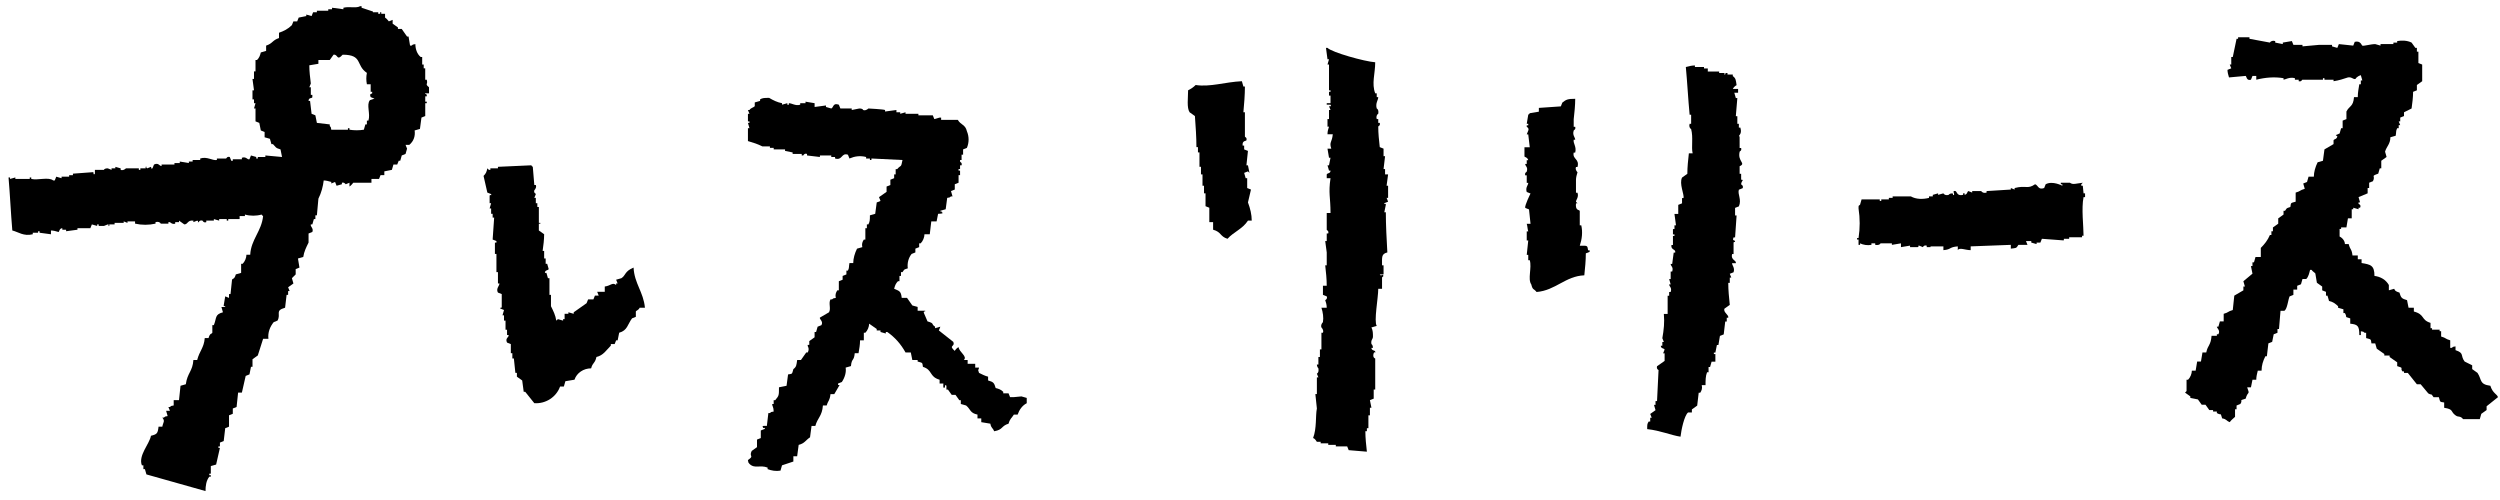 <?xml version="1.0" encoding="utf-8"?>
<!-- Generator: Adobe Illustrator 24.2.0, SVG Export Plug-In . SVG Version: 6.00 Build 0)  -->
<svg version="1.1" id="レイヤー_1" xmlns="http://www.w3.org/2000/svg" xmlns:xlink="http://www.w3.org/1999/xlink" x="0px"
	 y="0px" viewBox="0 0 330 66" style="enable-background:new 0 0 330 66;" xml:space="preserve">
<style type="text/css">
	.st0{fill-rule:evenodd;clip-rule:evenodd;}
</style>
<g id="グループ_1127" transform="translate(-1038.671 -719.479)">
	<path id="パス_2150" class="st0" d="M1095,730h-0.2v-1.5h-0.2v-0.5h-0.2v-1h-0.2c-0.5-0.4-0.7-1.1-0.7-1.7
		c-0.5,0.1-0.2,0-0.5,0.2h-0.2l-0.2-1.2h-0.2l-0.7-1h-0.5v-0.2l-0.7-0.5v-0.5l-0.5,0.2c-0.2-0.2-0.2-0.3-0.5-0.5v-0.5h-0.5v-0.2
		c-0.3-0.1,0,0.1-0.2,0.2h-0.2v-0.2h-0.7V721l-1.5-0.5v-0.2h-0.2c-0.5,0.3-1.4,0-2.2,0.2v0.2l-1.5-0.2v0.2h-0.5v0.2h-1.5v0.2h-0.5
		l-0.2,0.5l-0.7-0.2v0.2l-1,0.2l-0.2,0.5h-0.5l-0.2,0.5c-0.5,0.5-1.1,0.8-1.7,1v0.7c-0.9,0.3-0.8,0.7-1.7,1v0.7l-0.7,0.2
		c-0.1,0.4-0.2,0.7-0.5,1h-0.2v1.5h-0.2v1h-0.2l0.2,1.5h-0.2v1.2h0.2v0.5h0.2l-0.2,0.7h0.2v1.7l0.5,0.2l0.2,1l0.5,0.2v0.7l0.7,0.2
		l0.2,0.7h0.2c0.4,0.4,0.3,0.5,1,0.7l0.2,1l-2.2-0.2v0.2h-1v0.2h-0.2v-0.2l-0.7-0.2l-0.2,0.5c-0.3,0.1-0.4-0.4-1-0.2v0.2h-1.2v0.2
		h-0.2l-0.2-0.5c-0.4-0.1-0.4,0.2-0.5,0.2h-1.2v0.2c-0.6,0.1-1.3-0.5-2.2-0.2v0.2h-1v0.2h-0.5v0.2l-1.2-0.2v0.2h-0.7v0.2h-1.7v0.2
		c-0.3,0-0.4-0.5-1-0.2l-0.2,0.5c-0.3,0.1-0.1-0.1-0.2-0.2l-0.5,0.2c-0.3-0.2,0.1-0.3-0.2-0.2v0.2h-0.7v0.2h-0.2v-0.2h-1.7
		c-0.2,0.2-0.5,0.3-0.7,0.2v-0.2l-0.7-0.2v0.2h-0.5v0.2l-0.5-0.2c-0.5,0-0.5,0.2-0.5,0.2h-1.2v0.5c-0.2,0.3-0.2-0.2-0.2-0.2
		l-2.7,0.2v0.2h-0.5v0.2h-1v0.2l-0.7-0.2l-0.2,0.5h-0.2c-0.6-0.5-2,0-2.9-0.2v-0.2h-0.2v0.2h-1.9v-0.2l-0.7,0.2v-0.2h-0.2
		c0.2,2.3,0.3,4.7,0.5,7c0.8,0.2,1.5,0.8,2.7,0.5v-0.2h0.7v-0.2h0.2v0.2l1.5,0.2v-0.5c0.3,0,0.7,0.1,1,0.2c0.1,0,0.1-0.5,0.5-0.5
		v0.2h0.5v0.2l1.5-0.2v-0.2h1.7l0.2-0.5l0.7,0.2v-0.2h0.2v0.2h0.7l0.5-0.2c0.3,0-0.1,0.3,0.2,0.2v-0.2h0.7v-0.2h1.2v-0.2l0.5,0.2
		v-0.2h1V749c0.9,0.2,1.8,0.2,2.7,0v-0.2c0.3-0.1,0.6,0,0.7,0.2h1v-0.2h0.2c0.2,0.2,0.5,0.3,0.7,0.2v-0.2h0.5v-0.2l0.7,0.5
		c0.5,0,0.4-0.6,1.2-0.5v0.2l0.5-0.2c0.3,0.1-0.1,0.3,0.2,0.2c0,0,0.1-0.3,0.5-0.2c0.1,0.2,0.3,0.3,0.5,0.2v-0.2h1v-0.2l0.7,0.2
		v-0.2h1v0.2h0.2v-0.2h1.5V748h0.7v-0.2c0.7,0.2,1.5,0.2,2.2,0c0.2,0.3,0,0,0.2,0.2c-0.2,2-1.6,3.1-1.7,5.1h-0.5
		c0,0.4-0.2,0.9-0.5,1.2h-0.2v1.2l-0.7,0.2c-0.2,0.7-0.4,0.5-0.5,0.7l-0.2,1.9h-0.2v0.5l-0.5-0.2l-0.2,1.2c0,0.3,0.2-0.1,0.2,0.2
		h-0.5l0.2,0.7c-1.1,0.3-0.8,0.7-1.2,1.7h-0.2v1c-0.1,0.2-0.3,0-0.5,0.7h-0.5c-0.1,1.3-0.7,1.7-1,2.9h-0.5c-0.1,1.5-0.8,1.7-1,3.2
		l-0.7,0.2l-0.2,1.9h-0.7v0.7c-0.5,0.1-0.2,0-0.5,0.2h-0.2l0.2,0.5h-0.5l0.2,0.7c-0.5,0.1-0.2,0-0.5,0.2h-0.2c0.4,0.5,0.1,0.6,0,1.2
		h-0.5c-0.1,0.9-0.2,1-1,1.2c-0.2,1.1-1.7,2.6-1.2,3.9h0.2v0.5h0.2l0.2,0.7l7.8,2.2c0-0.7,0.1-1.4,0.5-1.9h0.2v-0.2h-0.2v-0.2h0.2
		V781l0.7-0.2l0.5-2.2h-0.2v-0.2h0.2v-0.5l0.5-0.2l0.2-1.7l0.5-0.2v-1.5l0.5-0.2v-0.7l0.5-0.2l0.2-1.9h0.5l0.5-2.2l0.5-0.2l0.2-1
		h0.2v-1l0.7-0.5l0.7-2.2h0.7c-0.1-0.8,0.2-1.6,0.7-2.2l0.5-0.2c0.5-0.9-0.4-1.3,1-1.7l0.2-1.7h0.2v-0.5h0.2l-0.2-0.5l0.7-0.5
		l-0.2-0.7l0.5-0.5V755l0.5-0.2l-0.2-1.2l0.7-0.2c0.1-0.7,0.4-1.3,0.7-1.9v-1.2l0.5-0.2c0.2-0.5-0.3-0.7-0.2-1h0.2l0.2-0.7h0.2v-0.5
		h0.2l0.2-2.2c0.4-0.8,0.6-1.6,0.7-2.4c0.3,0,0.7,0.1,1,0.2v0.2l0.5-0.2l0.2,0.5l0.7-0.2v-0.2c0.3-0.1,0.5,0.2,0.5,0.2l0.5-0.2v0.5
		c0.2-0.1,0.5-0.5,0.5-0.5h2.4v-0.5h1l0.2-0.5h0.5v-0.5l1-0.2l0.2-0.7h0.5l0.2-0.5h0.2l0.2-0.7l0.5-0.2l0.2-0.7l-0.2-0.5h0.5
		c0.6-0.5,0.8-1.2,0.7-1.9l0.7-0.2l0.2-1.5l0.5-0.2v-1.7h0.2v-0.2h-0.2v-0.7h0.2v-0.2c-0.2-0.3-0.3,0.1-0.2-0.2h0.5V731
		C1094.7,730.5,1095.2,730.7,1095,730z M1087.5,732.7c-0.5,0.6,0.1,1.8-0.2,2.7h-0.2v0.5h-0.2l-0.2,0.7c-0.6,0.1-1.3,0.1-1.9,0v-0.2
		h-0.2v0.2h-2.2c-0.1-0.5,0-0.2-0.2-0.5v-0.2l-1.7-0.2l-0.2-1l-0.5-0.2l-0.2-1.7h-0.2c0-0.5,0.5-0.3,0.5-0.5V732h-0.2v-1h-0.2
		l0.2-0.5c-0.1-0.8-0.2-1.6-0.2-2.4l1.2-0.2v-0.5h1.5l0.5-0.7c0.6-0.1,0.4,0.9,1.2,0c2.7,0,1.7,1.4,3.2,2.4c-0.1,0.5-0.1,1,0,1.5
		h0.5v1h0.2v0.2c-0.1,0.1-0.4,0-0.2,0.5l0.5,0.2L1087.5,732.7z"/>
	<path id="パス_2151" class="st0" d="M1367.4,770.4c-1.5-0.2-1.1-0.8-1.7-1.7l-0.7-0.5v-0.5l-1-0.5c-0.6-0.8,0-1.1-1.2-1.5v-0.5
		c-0.5,0.1-0.2,0-0.5,0.2h-0.2v-1c-0.7-0.2-0.5-0.3-1.2-0.5v-0.7h-0.2v-0.2h-1v-0.2h-0.2v-0.7c-1.3-0.4-0.7-1.1-2.2-1.5v-0.5h-0.7
		l-0.2-1c-0.7-0.2-0.8-0.3-1-1c-0.7-0.2-0.6-0.4-0.7-0.5l-0.7,0.2v-0.7c-0.4-0.7-1.1-1.1-1.9-1.2c0-1.4-0.5-1.5-1.7-1.7v-0.5h-0.5
		v-0.5h-0.7c-0.1-0.9-0.3-0.7-0.5-1.5h-0.5c0-0.4-0.3-0.8-0.7-1v-1h0.2v-0.2h0.7l0.2-1.2h0.5v-1.2h0.2v-0.2l0.7,0.2v-0.2h0.2
		c0.2-0.4-0.2-0.5-0.2-0.5v-0.2h0.2l-0.2-0.7l1.2-0.5v-0.7h0.2v-0.7l0.5-0.2c0.4-0.8-0.4-0.6,0.7-1l0.2-0.7h0.2v-1l0.7-0.5l-0.2-0.7
		c0.2-0.7,0.7-1,0.7-1.9l0.7-0.2c0.1-0.5,0-0.6,0.2-1h0.2V736h0.2l-0.2-0.5h0.2V735l0.5-0.2v-0.5l1-0.5c0.1-0.7,0.2-1.5,0.2-2.2
		l0.5-0.2v-0.7l0.7-0.5V728l-0.5-0.2v-1.5h-0.2v-0.5h-0.2l-0.5-0.7c-0.6-0.3-1.3-0.3-1.9-0.2v0.2h-0.5v0.2h-1.7v0.2l-0.7-0.2
		c-0.6,0-1.6,0.3-1.7,0.2c-0.1,0-0.2-0.7-1-0.5l-0.2,0.5l-1.9-0.2l-0.2,0.5l-0.7-0.2v-0.2h-1.7l-2.2,0.2v-0.2h-1.2l-0.2-0.5
		l-1.2,0.2v0.2l-1-0.2v-0.2c-0.3-0.1-0.6,0-0.7,0.2l-2.7-0.5v-0.2h-1.5v0.2h-0.2l-0.5,2.4h-0.2v1h-0.2l0.2,0.5l-0.5,0.2
		c0,0.3,0.1,0.7,0.2,1l2.2-0.2c0.1,0,0.1,0.7,0.7,0.5l0.2-0.5h0.5v0.5c1.2-0.3,2.4-0.4,3.6-0.2v0.2c0.2,0,0.8-0.4,1.5-0.2v0.2h0.5
		v0.2c0.4,0.1,0.4-0.2,0.5-0.2h2.7v-0.2h0.2v0.2h1.2v0.2c0.7-0.1,1.3-0.3,1.9-0.5c0.5-0.1,0.7,0.3,1,0.2c0,0,0.1-0.3,0.7-0.5
		l0.2,0.7h-0.2v0.5h-0.2c-0.1,0.6-0.2,1.1-0.2,1.7h-0.5c-0.1,1.3-0.6,1.1-1,1.9v1l-0.5,0.2v1h-0.2l-0.2,0.7l-0.5,0.2
		c0.1,0.3,0.1-0.1,0.2,0.2c-0.1,0.4-0.4,0.3-0.5,0.5v0.5l-1.2,0.7l-0.2,1.5l-0.7,0.2c-0.3,0.6-0.5,1.3-0.5,1.9h-0.7l-0.2,0.7
		l-0.5,0.2l0.2,0.7c-0.7,0.2-0.5,0.3-1.2,0.5v1.2c-0.7,0.2-0.6,0.1-0.7,0.7c-0.6,0.2-0.4,0.1-0.7,0.5h-0.2v0.5l-0.7,0.5v0.7
		l-0.7,0.5v0.5h-0.2v0.5h-0.2c-0.3,0.7-0.7,1.2-1.2,1.7v1.2h-0.7l-0.2,0.7h-0.2v0.5h-0.2l0.2,1l-1.2,1l0.2,0.7h-0.2v0.5l-1.2,0.7
		l-0.2,1.9c-0.7,0.2-0.5,0.3-1.2,0.5v1h-0.5l-0.2,0.7h-0.2c0,0.2,0.5,0.5,0.2,1h-0.2v0.2h-0.7c-0.1,1.3-0.5,1.2-0.7,2.2h-0.5
		l-0.2,1.2h-0.5l-0.2,1.2h-0.5c0,0.4-0.2,0.9-0.5,1.2h-0.2v1.5l-0.2,0.2l0.7,0.5v0.2l1,0.2l0.5,0.7h0.5l0.5,0.7h0.5v0.2h0.5v0.2
		c0.7,0.4,0.4-0.2,0.7,0.7c0.6,0.1,0.5,0.3,1,0.5c0.2-0.3,0.5-0.5,0.7-0.7v-1h0.2v-0.5l0.5-0.2c0.4-0.6-0.3-0.4,0.7-0.7
		c0.3-1.1,0.6-0.4,0.2-1.5h0.5l0.2-1h0.5c0-0.4,0.1-0.8,0.2-1.2h0.5c0-0.7,0.2-1.3,0.5-1.9h0.2l0.2-1.7l0.5-0.2l0.2-1l0.5-0.2v-0.5
		h0.2l0.2-2.4h0.5c0.4-0.2,0.5-1.5,0.7-1.9l0.5-0.2v-0.7h0.5v-0.5l0.5-0.2l0.2-0.7h0.5c0.3-0.3,0.4-0.8,0.5-1.2h0.2
		c0.1,0.2,0.5,0.4,0.5,0.5l0.2,1.2l0.7,0.5v0.5l0.5,0.2v0.5h0.2l0.2,0.7c0.5,0.1,0.9,0.4,1.2,0.7v0.2l0.7,0.2v0.5h0.2
		c0.4,0.7-0.2,0.4,0.7,0.7v0.7c1,0.1,1.2,0.3,1.2,1.5h0.2v-0.5c0.5,0.1,0.2,0,0.5,0.2h0.2v0.7c0.7,0.2,0.6,0.1,0.7,0.7h0.5l0.2,0.7
		l1,0.7v0.2h0.7v0.2l1,0.7v0.5c1,0.3,0.3,0.2,0.7,0.7h0.2v0.2h0.5l1.2,1.5h0.5l1,1.2c0.5,0.3,0.3-0.1,0.7,0.5h0.7
		c0.2,0.7,0.1,0.6,0.7,0.7v0.7c1.3,0.2,0.8,0.5,1.5,1c0.4,0.3,0.6,0,1,0.5h2.2l0.2-0.7l0.7-0.5v-0.5l1.5-1.2
		C1368.3,771.5,1367.7,771.4,1367.4,770.4z"/>
	<path id="パス_2153" class="st0" d="M1221.5,742.5v-0.7h-0.2l0.2-1.7h-0.2v-1l-0.5-0.2c-0.1-0.9-0.2-1.8-0.2-2.7
		c0-0.1,0.3-0.1,0.2-0.5h-0.2v-0.5h-0.2c-0.1-0.3,0-0.6,0.2-0.7c0.1-0.6-0.2-0.7-0.2-0.7c-0.2-0.7,0.2-1.1,0.2-1.5h-0.2v-0.5h-0.2
		c-0.5-1.3,0-2.6,0-4.1c-1.4-0.1-5.7-1.3-6.3-1.9h-0.2l0.2,1.5h0.2l-0.2,0.7h0.2v3.4h0.2v0.2h-0.2v0.5h0.2v1h-0.5v0.2h0.5
		c0.2,0.3-0.2,0.2-0.2,0.2l0.2,0.5h-0.2v1.2h-0.2v1h0.2c-0.1,0.3-0.2,0.6-0.2,1h0.7c-0.1,1.1-0.5,1-0.2,1.9h-0.5l0.2,1.2h0.2l-0.2,1
		h-0.2l0.2,0.7h0.2c0,0.4-0.4,0.3-0.5,0.5v0.5h0.5c-0.3,2,0,2.5,0,4.6h-0.5v2.2c0,0.1,0.3,0.1,0.2,0.5h-0.2v1h-0.2l0.2,1.5v1.7h-0.2
		c0.1,0.9,0.2,1.8,0.2,2.7h-0.5v1.2l0.5,0.2c0.1,0.2,0,0.4-0.2,0.5c0.1,0.3,0.2,0.6,0.2,1h-0.7c0.2,0.6,0.3,1.3,0.2,1.9
		c-0.2,0.2-0.3,0.5-0.2,0.7c0.2,0.2,0.3,0.5,0.2,0.7h-0.2v2.2h-0.2v1h-0.2v1h-0.2c0,0.2,0.1,0.4,0.2,0.5c0.1,0.6-0.2,0.7-0.2,0.7
		l0.2,0.5h-0.2v2.2h-0.2l0.2,1.9c-0.2,1,0,2.6-0.5,3.9c0.3,0.1,0.4,0.4,0.5,0.5h0.5v0.2h1v0.2h1v0.2h1.5l0.2,0.5l2.4,0.2
		c-0.1-0.9-0.2-1.8-0.2-2.7h0.2V776h0.2v-1.7h0.2v-1h0.2l-0.2-1l0.5-0.2v-1.2h0.2v-4.1c0,0-0.4-0.1-0.2-0.7c0.1-0.3,0.3,0.1,0.2-0.2
		c0-0.2-0.5-0.1-0.5-0.5h0.2c0-0.4-0.2-0.5-0.2-0.5c-0.1-0.6,0.2-0.6,0.2-1c0-0.4,0-0.8-0.2-1.2l0.7-0.2c-0.4-0.6,0.2-3.7,0.2-4.9
		h0.5v-1.5l0.2-0.2c-0.3-0.4-0.2,0.2-0.5-0.2h0.5v-1.2h-0.2c0-1.1-0.1-1.5,0.7-1.7c-0.1-1.8-0.2-3.6-0.2-5.3h-0.2l0.2-1
		c0-0.3-0.2,0.1-0.2-0.2l0.5-0.2l-0.2-0.5h0.2V744h-0.2l0.2-1.5L1221.5,742.5z"/>
	<g id="グループ_1135" transform="translate(0 3.52)">
		<path id="パス_2152" class="st0" d="M1268.4,732.8h-0.2v-0.5h-0.2v-1h-0.2l0.2-2.4h-0.2l-0.2-0.7h0.5v-0.5h-0.7
			c0.1-0.2,0.3-0.4,0.5-0.5c-0.1-0.7-0.1-0.9-0.5-1.2v-0.2h-0.7v-0.2h-0.2c-0.3,0.2,0.1,0.3-0.2,0.2v-0.2h-0.7v-0.2h-1.5V725h-0.5
			v-0.2h-1.2v-0.2c-0.4,0-0.8,0.1-1.2,0.2c0.2,2.1,0.3,4.2,0.5,6.3h0.2v1.2h-0.2c-0.1,0.3,0,0.6,0.2,0.7c0.3,1.1,0,2.4,0.2,3.2h-0.5
			c-0.1,0.9-0.2,1.8-0.2,2.7l-0.7,0.5c-0.4,0.8,0.3,2.2,0.2,2.7h-0.2v0.7l-0.5,0.2v1.2h-0.5l0.2,1.5h-0.2v0.5h-0.2v0.7h0.2v0.2h-0.2
			v1.2h-0.2c-0.1,0.7,0.6,0.5,0.5,1h-0.2l-0.2,1.5h-0.2c0,0.3,0.4,0.4,0.2,1h-0.2v1h-0.2l0.2,0.7h-0.2c0,0.3,0.4,0.4,0.2,1h-0.2v0.5
			h-0.2v2.4h-0.5c0.1,1.1,0,2.1-0.2,3.2l0.2,0.5h-0.2v0.5h-0.2c0,0.4,0.4,0.3,0.5,0.5l-0.2,0.5h0.2v1l-1,0.7
			c-0.1,0.4,0.2,0.5,0.2,0.5l-0.2,4.1h-0.2v0.5h-0.2l0.2,0.7l-0.7,0.5l0.2,0.5h-0.2v0.5h-0.2c-0.2,0.3-0.2,0.4-0.2,1
			c1.8,0.2,3.1,0.8,4.4,1c0.1-0.9,0.5-2.8,1-3.2h0.5V770l0.7-0.5l0.2-1.7h0.2c0.2-0.3,0.3-0.6,0.2-1h0.5c0-0.6,0-1.2,0.2-1.7h0.2
			v-0.7h0.2l0.2-0.7h0.5v-1h-0.2v-0.2h0.2l0.2-1h0.2l0.2-1.2l0.5-0.2l0.2-1.7h0.2v-0.5h0.2c0.1-0.4-0.7-0.7-0.5-1.2l0.7-0.5
			c-0.1-1-0.2-1.9-0.2-2.9h0.2v-0.7h0.2l-0.2-0.5l0.5-0.2c0.2-0.6-0.2-0.9-0.2-1.2h0.5c0.1-0.4-0.7-0.4-0.5-1.2h0.2v-1.5
			c0.1-0.3,0.2,0.1,0.2-0.2c-0.1-0.2-0.4,0-0.2-0.5h0.2l0.2-2.9h-0.2v-1l0.5-0.2c0.4-0.9-0.2-1.6,0-2.2l0.5-0.2
			c0.1-0.2,0-0.4-0.2-0.5c0,0,0,0,0,0c0-0.2,0.1-0.4,0.2-0.5c0-0.3-0.1,0.1-0.2-0.2v-0.7h-0.2v-1c0.9-0.4-0.3-0.6,0-1.9
			c0-0.1,0.3-0.1,0.2-0.5h-0.2V734C1268,733.8,1268.7,733.8,1268.4,732.8z"/>
		<path id="パス_2154" class="st0" d="M1247.2,748.4c0.3-0.9,0.4-1.8,0.2-2.7h-0.2v-1.9c-0.1-0.2-0.6,0-0.5-1h0.2l-0.2-0.2
			c0-0.3,0.4-0.6,0.2-1.2h-0.2v-1.7c0-0.3,0.1-0.7,0.2-1c-0.2-0.2-0.3-0.5-0.2-0.7h0.2c0.3-1.1-0.7-1-0.5-1.9h0.2
			c0.2-0.8-0.3-1.2-0.2-1.7h0.2c0-0.3-0.4-0.6-0.2-1.2c0-0.1,0.3-0.1,0.2-0.5h-0.2v-1c0.1-0.9,0.2-1.8,0.2-2.7c-1,0-1.2,0.1-1.7,0.5
			l-0.2,0.5l-2.9,0.2v0.5l-1.2,0.2c-0.2,0.3,0,0-0.2,0.2l-0.2,1.2h0.2v0.2h-0.2v0.2c0.2,0.1,0.3,0.3,0.2,0.5l-0.2,0.5h0.2l0.2,1.7
			h-0.7v1.2c0,0.1,0.4,0.1,0.5,0.5h-0.2v0.5h-0.2c0,0.3,0.4,0.4,0.2,1c0,0.1-0.3,0.1-0.2,0.5h0.2v1h0.2c0,0.3-0.4,0.6-0.2,1.2
			l0.5,0.2c0,0-0.8,1.6-0.7,1.9l0.5,0.2l0.2,1.9h-0.5c0.1,0.3,0.1,0.7,0.2,1h-0.2v1.2h0.2l-0.2,1.9h0.2v0.7h0.2
			c0.3,1-0.3,2.5,0.2,3.2c0.2,0.8,0.3,0.5,0.7,1c2.5-0.2,3.8-2.1,6.3-2.2c0.1-1,0.2-1.9,0.2-2.9l0.5-0.2v-0.2h-0.2
			C1248.2,748.3,1248.2,748.4,1247.2,748.4z"/>
	</g>
	<path id="パス_2155" class="st0" d="M1203.8,744.5l-0.5-0.2V743h-0.2l-0.2-0.7l0.5-0.2l0.2,0.2l-0.2-1h-0.2l0.2-1.9l-0.5-0.2
		v-0.5h-0.2c-0.1-0.7,0.5-0.6,0.5-0.7c0.1-0.4-0.2-0.4-0.2-0.5v-3.2h-0.2c0.1-1.1,0.2-2.3,0.2-3.4h-0.2l-0.2-0.7
		c-2.2,0.1-4.2,0.8-6.1,0.5c-0.3,0.3-0.6,0.5-1,0.7c0,1-0.2,2.3,0.2,2.9l0.7,0.5c0.1,1.4,0.2,2.8,0.2,4.1h0.2v0.7h0.2v1.9h0.2v1h0.2
		v1.5h0.2v1h0.2v1.7l0.5,0.2v1.9h0.5v1c1.1,0.3,0.9,0.9,1.9,1.2c0.8-0.9,2-1.3,2.7-2.4h0.5c0-0.8-0.2-1.6-0.5-2.4L1203.8,744.5z"/>
	<path id="パス_2156" class="st0" d="M1172.5,771.9h-0.5l-0.2-0.5h-0.7v-0.2c-0.3-0.3-0.6-0.4-1-0.5c-0.2-0.7-0.3-0.8-1-1v-0.5
		c-0.4-0.1-0.8-0.3-1.2-0.5c-0.2-0.7-0.1-0.1,0-0.7h-0.5v-0.5h-1V767h-0.5c0.5-0.5-0.6-1-0.7-1.7c-0.2,0.1-0.4,0.3-0.5,0.5
		c-0.9-0.8,0.1-0.5-0.2-1.2l-1.9-1.5l0.2-0.5l-0.7,0.2v-0.2c-0.6-0.4,0-0.4-1-0.7c-0.1-0.3-0.5-1.1-0.5-1.2c0.1-0.3,0.2,0.1,0.2-0.2
		h-1V760l-0.7-0.2l-0.7-1h-0.7c-0.1-0.9-0.3-0.9-1-1.2c0.1-0.4,0.2-0.7,0.5-1h0.2v-0.7h0.2v-0.5h0.2c0.3-0.4,0.1-0.3,0.7-0.5
		c-0.1-0.7,0.1-1.4,0.5-1.9l0.5-0.2v-0.5l0.5-0.2v-0.5h0.2c0.3-0.3,0.5-0.8,0.5-1.2h0.7l0.2-1.7h0.7l0.2-1c0,0,0.9,0,0.5-0.2
		c-0.1-0.3-0.2,0.1-0.2-0.2l0.7-0.2l0.2-1.5c0.5-0.1,0.2,0,0.5-0.2h0.2l-0.2-0.7l0.5-0.2v-0.7l0.5-0.2v-1h0.2V742h-0.2v-0.2h0.2
		v-0.5h0.2c0.1-0.4-0.2-0.4-0.2-0.5v-0.2h0.2v-0.7h0.2v-0.7l0.5-0.2c0.3-0.7,0.3-1.5,0-2.2c-0.2-0.9-0.8-0.8-1.2-1.5h-2.2V735h-0.2
		l-0.7,0.2l-0.2-0.5h-1.9v-0.2h-1.7v-0.2l-0.7,0.2v-0.2h-0.5V734l-1.5,0.2V734c-0.2-0.1-2.2-0.2-2.2-0.2c-0.2,0.2-0.5,0.3-0.7,0.2
		c0,0,0-0.2-0.5-0.2l-1,0.2v-0.2h-1.5l-0.2-0.5c-0.8-0.3-0.7,0.4-1,0.5l-0.7-0.2v-0.2l-1.5,0.2v-0.5l-1.2-0.2v0.2h-0.7v0.2
		c-0.6,0.2-1.1-0.2-1.5-0.2v0.2h-0.2v-0.2l-0.7,0.2v-0.2c-0.6-0.1-1.2-0.4-1.7-0.7c-0.6,0-0.9,0-1.2,0.2v0.2l-0.7,0.2v0.5
		c-0.2,0.2-0.5,0.2-0.7,0.5h-0.2l0.2,0.5h-0.2v1h0.2v0.2h-0.2l0.2,0.7h-0.2v1.7c0.7,0.2,1.3,0.4,1.9,0.7h1v0.2h0.5v0.2h1.5v0.2
		l1,0.2v0.2h1.2v0.2h0.2c0.1-0.2,0.3-0.3,0.5-0.2c0,0,0,0,0,0v0.2l1.7,0.2v-0.2h1.5v0.2h0.5v0.2c1,0.3,0.8-0.8,1.7-0.5l0.2,0.5
		c0.7-0.3,1.4-0.4,2.2-0.2v0.2h0.5v0.2h0.2v-0.2l4.1,0.2c-0.2,1.1-0.2,0.6-0.7,1.2h-0.2v0.7h-0.2v0.5l-0.5,0.2v0.7l-0.5,0.2v0.7
		l-1,0.7l0.2,0.5l-0.5,0.2l-0.2,1.5l-0.7,0.2c0,0.6,0,0.8-0.2,1.2h-0.2v0.5h-0.2v1.5h-0.2c-0.2,0.3-0.3,0.6-0.2,1l-0.7,0.2
		c-0.3,0.6-0.5,1.3-0.5,1.9h-0.5c-0.1,0.5,0,0.6-0.2,1h-0.2v0.5l-0.5,0.2v0.5l-0.5,0.2v1.2h-0.2c-0.2,0.3-0.3,0.6-0.2,1
		c-0.5,0.1-0.2,0-0.5,0.2h-0.2c-0.3,0.5,0.1,1.2-0.2,1.7l-1.2,0.7c-0.1,0.2,0.5,0.5,0.2,1l-0.5,0.2l-0.2,0.7h-0.2v0.7l-0.7,0.5v0.5
		h-0.2c-0.1,0.2,0.3,0.4,0,1h-0.2l-0.7,1h-0.5c-0.1,0.7-0.1,0.9-0.5,1.2c-0.2,0.7-0.1,0.6-0.7,0.7l-0.2,1.5l-1,0.2
		c0,1.1,0,1.1-0.5,1.7h-0.2v0.5h-0.2c0,0.3,0.2,0.4,0.2,1c-0.5,0.1-0.2,0-0.5,0.2h-0.2l-0.2,1.7c0,0-0.8-0.1-0.5,0.2
		c0,0.2,0.4-0.1,0.2,0.2l-0.5,0.2v1l-0.5,0.2v1l-0.7,0.5c-0.4,0.8,0.4,0.6-0.5,1.2c0.1,0.5,0,0.2,0.2,0.5c0.7,0.7,1.4,0.1,2.4,0.5
		v0.2c0.5,0.2,1.1,0.3,1.7,0.2l0.2-0.7l1.5-0.5v-0.7h0.5l0.2-1.5c0.8-0.2,0.9-0.6,1.5-1l0.2-1.5h0.5c0.3-1.1,0.9-1.3,1-2.7h0.5
		c0.2-0.7,0.4-0.6,0.5-1.5h0.5l0.7-1.2h-0.2v-0.2l0.5-0.2c0.4-0.6,0.6-1.3,0.5-1.9l0.7-0.2c0.1-1.1,0.4-0.6,0.5-1.7h0.5
		c0.1-0.6,0.2-1.1,0.2-1.7h0.5v-1h0.2c0.3-0.3,0.5-0.8,0.5-1.2l1,0.7v0.2h0.5v0.2l0.7,0.2v-0.2h0.2c1,0.7,1.8,1.6,2.4,2.7h0.7l0.2,1
		h0.7v0.2c0.7,0.2,0.6,0.1,0.7,0.7c1.3,0.4,0.8,1.3,2.2,1.7v0.5h0.5c0,0.1-0.1,0.8,0.2,0.5c0,0,0-0.5,0.2-0.2v0.5h0.2l0.5,0.7h0.5
		l0.5,0.7h0.2v0.5l0.7,0.2c0.6,0.5,0.5,1,1.5,1.2v0.5h0.5v0.5l1.2,0.2c0.1,0.6,0.3,0.5,0.5,1c1.2-0.2,0.9-0.7,1.9-1
		c0.2-0.7,0.4-0.7,0.7-1.2h0.5c0.2-0.6,0.6-1.2,1.2-1.5v-0.7l-0.7-0.2L1172.5,771.9z"/>
	<path id="パス_2157" class="st0" d="M1313.6,744h-0.2v-0.2l0.2-0.2c-0.9,0.1-1.3,0.3-1.7,0h-1.2v0.2h0.2v0.2c0,0-1.3-0.7-2.2-0.2
		l-0.2,0.5c-0.8,0.3-0.8-0.4-1.2-0.5c-1,0.7-1.2,0.1-2.7,0.5v0.2l-0.5-0.2v0.2l-3.2,0.2v0.2c-0.3,0.1-0.6,0-0.7-0.2h-1.2v0.2
		l-0.5-0.2c-0.2,0.1-0.1,0.4-0.5,0.5V745h-0.2v0.2c-0.8,0.2-0.8-0.4-1-0.5c-0.5-0.1-0.1,0.3-0.2,0.5c-0.3,0.1,0,0-0.2-0.2
		c-0.4,0-0.5,0.2-0.5,0.2c-0.3,0.1-0.6,0-0.7-0.2l-0.7,0.2V745l-0.7,0.2v0.2h-0.5v0.2c-0.8,0.2-1.7,0.2-2.4-0.2h-2.4v0.2h-0.5v0.2
		h-1v0.2h-0.2v-0.2h-2.4l-0.2,0.7c-0.2,0.2-0.2,0-0.2,0.5c0.2,1.3,0.2,2.6,0,3.9h-0.2v0.2h0.2v0.7h0.2v-0.2c0.4,0.2,1,0.3,1.5,0.2
		v-0.2h0.5v0.2c0.6,0.1,0.7-0.2,0.7-0.2h1.5v0.2l1.2-0.2v0.5l1.2-0.2v0.2h1c0.3-0.1-0.1-0.2,0.2-0.2l0.5,0.2c0,0,0.1-0.3,0.5-0.2
		v0.2h0.5V752h1.7v0.5c1.1-0.1,0.7-0.4,1.9-0.5v0.5c0.2-0.4,1,0,1.7,0V752l5.3-0.2v0.5c0.7-0.1,0.7,0,1-0.5h1.2l-0.2-0.5h0.7v0.2
		l0.7,0.2v-0.2h0.5l0.2-0.5l2.7,0.2h0.2V751h0.7v-0.2h1.7v-0.2h0.2c0-1.3-0.3-3.6,0-5.1h0.2V745h-0.2L1313.6,744z"/>
	<path id="パス_2158" class="st0" d="M1120.7,756.2l-0.7,0.2l0.2,0.5h-0.2v0.2c-0.5-0.4-0.7,0.1-1.5,0.2v0.7h-1l0.2,0.5h-0.5
		l-0.2,0.5h-0.7l-0.2,0.5l-1.7,1.2v0.2l-0.7-0.2v0.2h-0.5v0.7h-0.2v0.2l-0.7-0.2c-0.2,0.3,0,0-0.2,0.2c-0.1-0.7-0.4-1.3-0.7-1.9
		v-1.5h-0.2v-2.2h-0.2l-0.2-0.7h-0.2c0-0.4,0.4-0.3,0.5-0.5l-0.2-0.7h-0.2v-0.7h-0.2v-1h-0.2c0.1-0.7,0.2-1.5,0.2-2.2l-0.7-0.5v-1
		h0.2V749h-0.2v-2.2h-0.2v-0.5h-0.2v-0.7h-0.2l0.2-0.5c0-0.1-0.3-0.1-0.2-0.5c0.2-0.2,0.3-0.5,0.2-0.7h-0.2l-0.2-2.4
		c-0.3-0.2,0,0-0.2-0.2l-4.4,0.2v0.2h-1v0.2h-0.2l-0.2-0.2c-0.1,0.5-0.2,0.7-0.5,1l0.5,2.2l0.5,0.2c0.1,0.3-0.1,0-0.2,0.2v1h0.2
		l-0.2,0.7h0.2v0.7h0.2v0.5h0.2l-0.2,2.9l0.5,0.2v0.2h-0.2v1.5h0.2v2.4h0.2v1.5h0.2c0,0.3-0.5,0.7-0.2,1.2l0.5,0.2v1.7
		c-0.1,0.3-0.2-0.1-0.2,0.2l0.5,0.2l-0.2,0.7h0.2v0.7h0.2v1.2h0.2v0.7h0.2c0.1,0.3-0.5,0.4-0.2,1l0.5,0.2v1.2h0.2v0.7h0.2l0.2,1.9
		h0.2v0.5l0.7,0.5l0.2,1.5h0.2l1.2,1.5c1.5,0.1,2.9-0.8,3.4-2.2h0.5l0.2-0.7l1.2-0.2c0.3-0.9,1.2-1.5,2.2-1.5
		c0.2-0.8,0.5-0.6,0.7-1.5c0.9-0.2,1.3-0.9,1.9-1.5v-0.2h0.5l0.2-0.5h0.2l0.2-1c1.1-0.3,1.1-1.1,1.7-1.9l0.5-0.2v-0.7
		c0-0.1,0.4-0.2,0.5-0.5h0.7c-0.2-2.1-1.4-3.2-1.5-5.3C1121.1,755.3,1121.3,755.8,1120.7,756.2z"/>
</g>
</svg>
